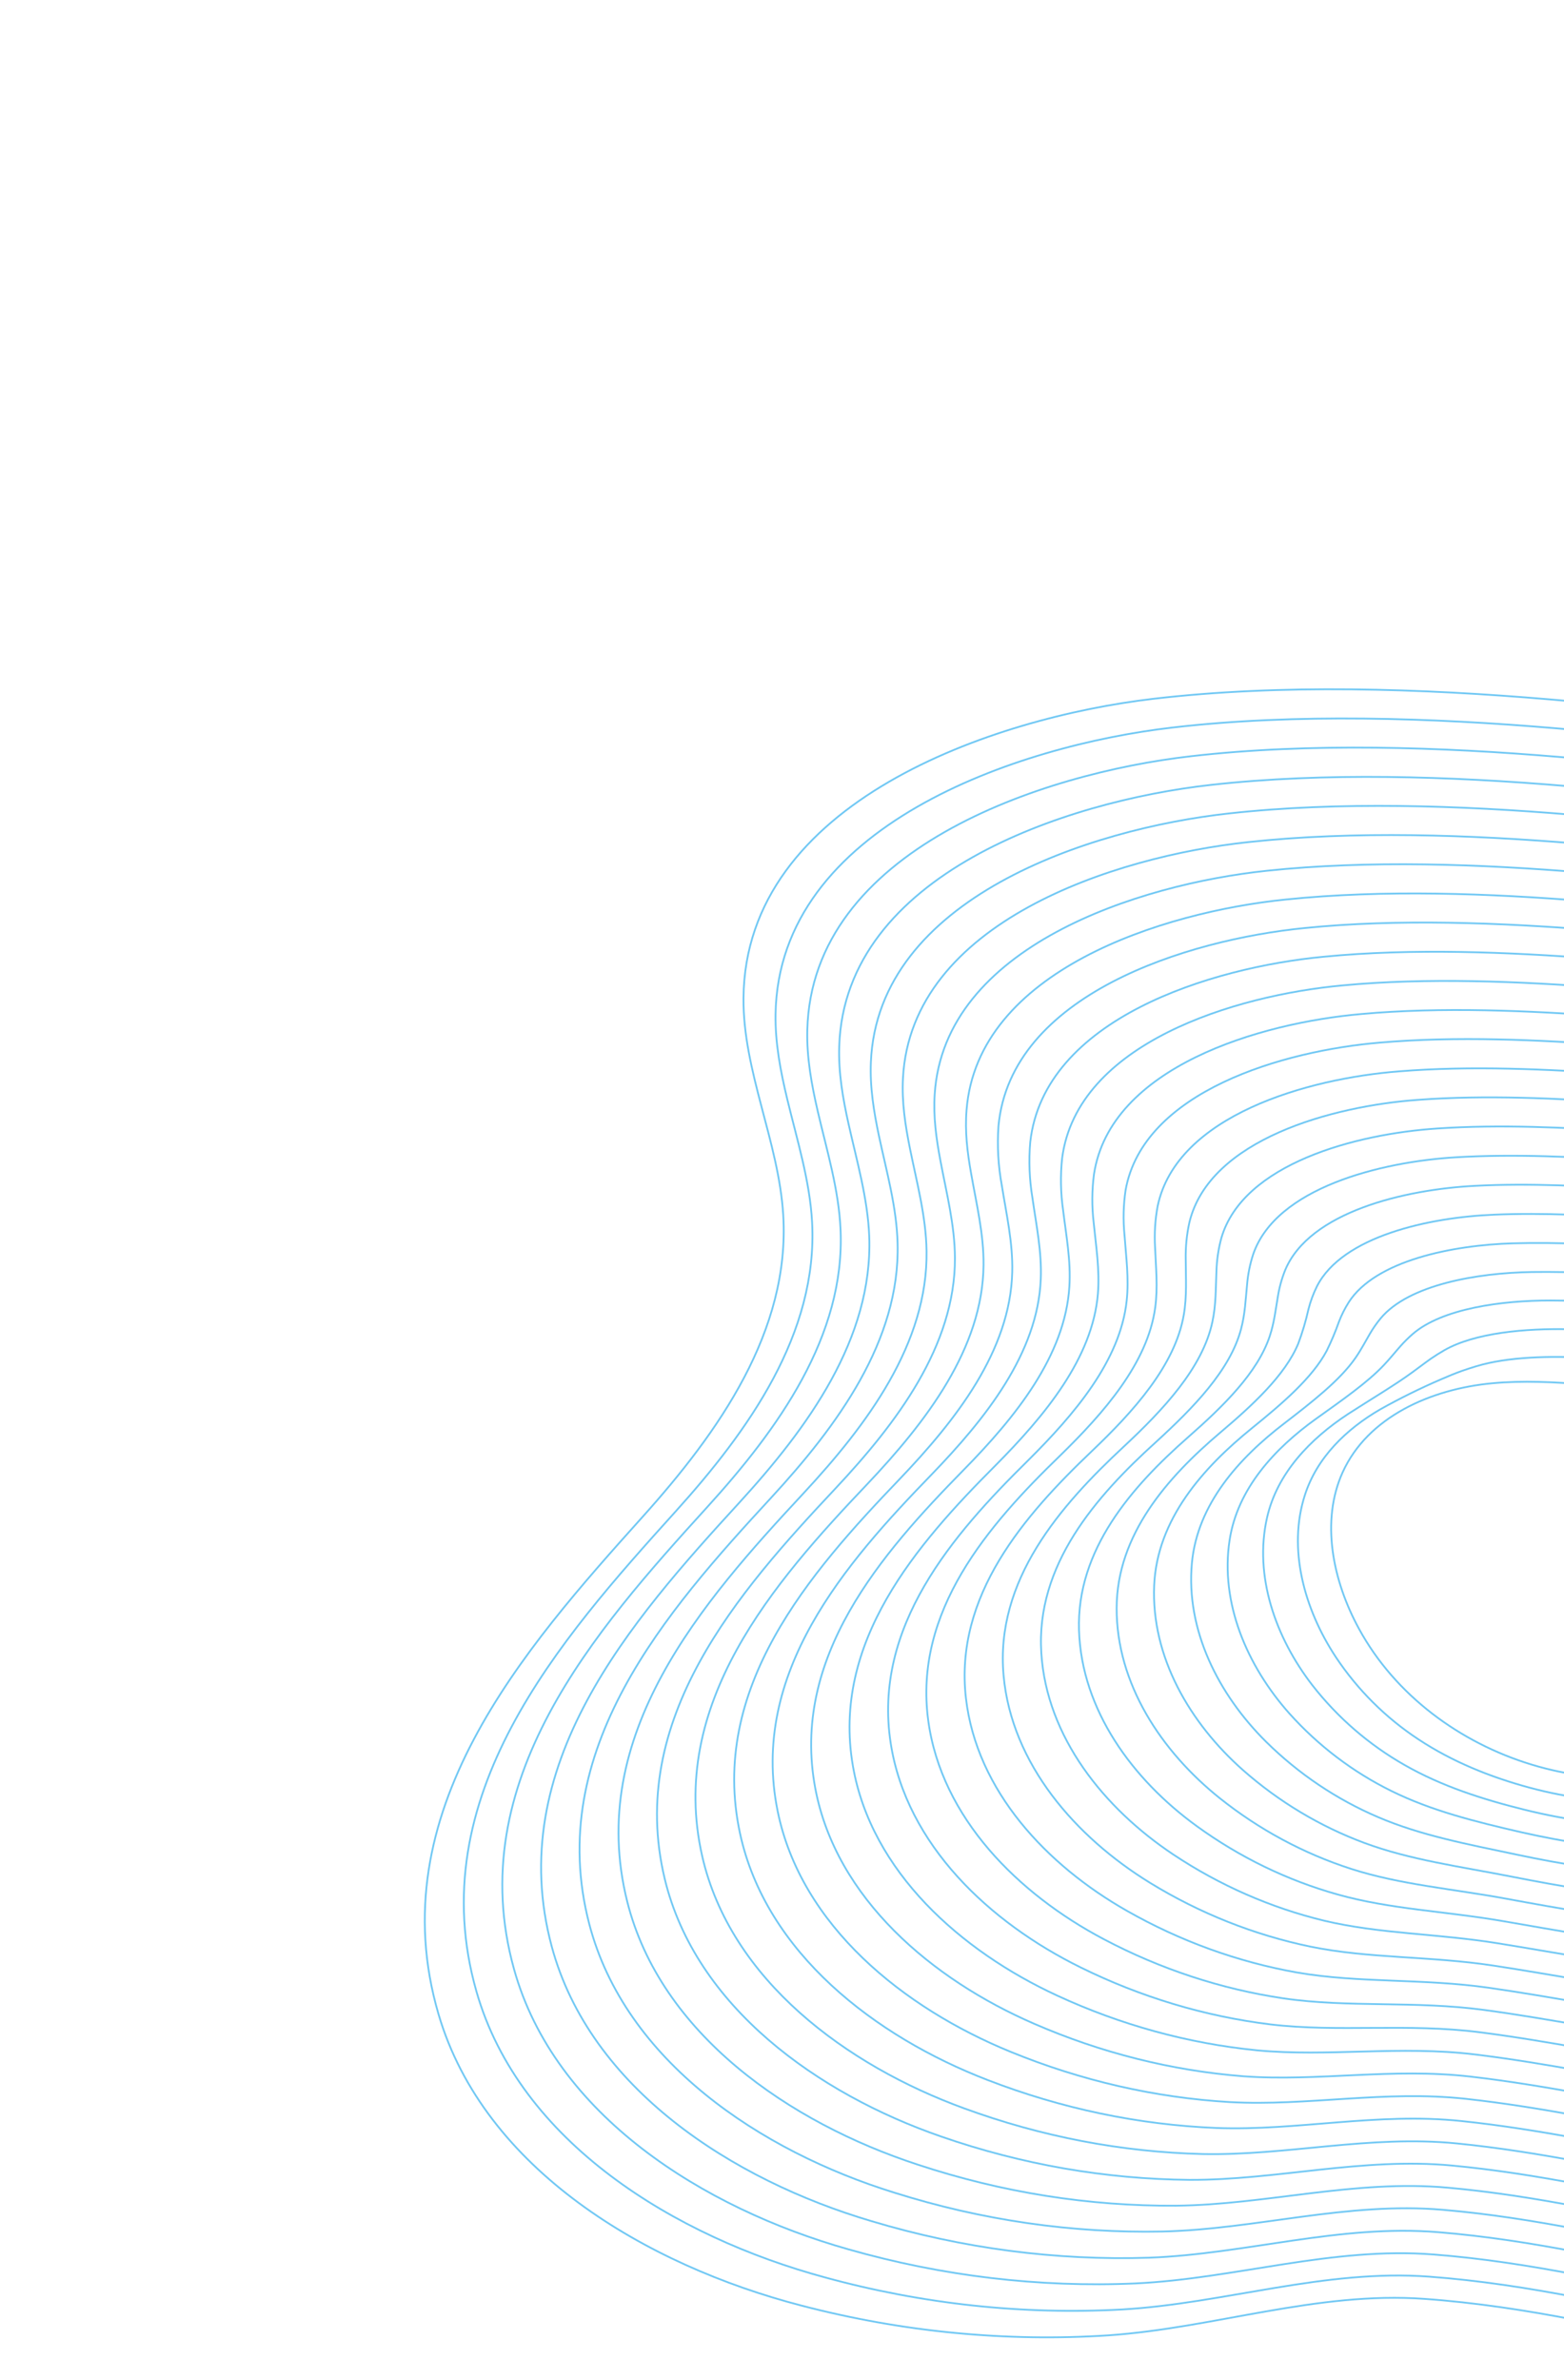 <svg width="434" height="660" viewBox="0 0 434 660" fill="none" xmlns="http://www.w3.org/2000/svg">
<path d="M465.685 385.852C448.485 385.364 431.166 382.038 414.13 383.61C397.094 385.182 379.522 392.911 372.554 408.349C366.484 421.789 369.755 438.282 377.128 451.737C397.248 488.583 448.991 504.341 483.809 484.273C497.337 476.476 508.444 464.203 523.592 460.034C542.844 454.725 564.78 463.606 583.643 457.191C602.122 450.913 612.58 431.583 617.258 412.49C621.086 396.883 622.061 379.999 616.679 364.415C612.988 353.724 605.518 343.316 594.799 339.871C580.187 335.175 565.645 344.683 555.114 355.075C529.91 379.965 502.383 386.89 465.685 385.852Z" stroke="#71C8F4" stroke-width="0.5" stroke-miterlimit="10"/>
<path d="M627.753 408.476C631.755 392.305 632.514 374.752 626.755 358.669C622.804 347.644 615.018 337.027 603.961 333.237C588.455 327.909 572.709 336.571 560.884 346.6C553.507 352.917 545.51 358.48 537.002 363.213C532.942 365.453 528.824 367.457 524.648 369.224C506.654 376.899 487.091 378.702 464.214 377.858C456.455 377.576 448.559 376.932 440.802 376.553C430.109 375.994 418.433 376.24 409.66 378.894C408.267 379.312 406.946 379.736 405.637 380.197C403.754 380.872 401.907 381.635 399.942 382.493C394.148 384.982 388.497 387.77 383.011 390.848C373.558 396.321 365.441 404.219 362.099 414.606C357.307 429.455 361.868 446.195 370.688 459.55C376.708 468.607 384.509 476.374 393.577 482.34C402.94 488.533 413.503 492.822 424.582 495.795C445.681 501.449 468.366 501.365 487.091 491.892C501.582 484.581 513.851 472.6 529.857 468.145C550.248 462.447 573.177 470.313 591.585 461.594C598.747 458.217 604.165 452.526 609.163 446.066C617.508 435.262 624.333 422.153 627.753 408.476Z" stroke="#71C8F4" stroke-width="0.5" stroke-miterlimit="10"/>
<path d="M638.247 404.45C642.46 387.718 642.979 369.494 636.83 352.924C632.614 341.56 624.524 330.721 613.13 326.587C596.723 320.633 579.766 328.453 566.649 338.12C558.379 344.245 549.653 349.743 540.538 354.573C536.15 356.891 531.733 359.009 527.288 360.928C507.856 369.443 487.055 370.918 462.711 369.905C453.745 369.515 444.488 368.856 435.525 368.63C423.37 368.352 409.255 369.593 400.775 374.46C399.442 375.228 398.241 375.981 397.076 376.786C395.414 377.949 393.81 379.19 391.963 380.535C387.053 384.134 380.413 388.044 374.072 392.144C363.599 399.001 354.39 408.551 351.596 420.872C347.933 437.018 353.914 454.098 364.193 467.379C371.215 476.368 379.935 483.899 389.81 489.503C400.045 495.35 411.383 499.002 423.273 501.934C445.934 507.527 470.023 508.522 490.373 499.464C505.847 492.596 519.301 480.922 536.221 476.142C557.75 470.057 581.708 476.734 599.65 465.909C607.032 461.451 612.031 454.349 617.227 446.781C625.827 434.153 634.362 419.92 638.247 404.45Z" stroke="#71C8F4" stroke-width="0.5" stroke-miterlimit="10"/>
<path d="M648.754 400.429C653.142 383.121 653.414 364.219 646.906 347.169C642.431 335.472 634.018 324.417 622.298 319.94C604.973 313.365 586.831 320.296 572.407 329.637C563.263 335.561 553.803 341 544.063 345.935C539.362 348.316 534.655 350.55 529.941 352.635C509.077 361.985 487.012 363.13 461.259 361.874C451.073 361.375 440.468 360.69 430.304 360.659C416.698 360.626 400.095 362.895 391.964 369.998C390.774 371.038 389.651 372.152 388.601 373.335C387.141 374.979 385.782 376.697 384.052 378.529C379.472 383.418 372.217 388.436 365.229 393.437C353.737 401.666 343.377 412.839 341.202 427.136C338.536 444.509 346.039 461.991 357.807 475.205C365.811 484.128 375.439 491.435 386.122 496.692C397.235 502.176 409.323 505.177 422.054 508.1C446.27 513.625 471.766 515.687 493.74 507.057C510.088 500.638 524.745 489.289 542.547 484.2C565.215 477.727 590.167 483.079 607.665 470.273C615.276 464.703 619.837 456.231 625.199 447.584C634.146 433.034 644.343 417.662 648.754 400.429Z" stroke="#71C8F4" stroke-width="0.5" stroke-miterlimit="10"/>
<path d="M659.248 396.402C663.829 378.526 663.89 358.973 656.993 341.435C652.259 329.393 643.555 318.082 631.467 313.3C613.272 306.058 593.954 312.224 578.184 321.168C567.975 326.94 557.779 332.367 547.605 337.311C542.577 339.755 537.567 342.111 532.574 344.38C510.242 354.597 486.964 355.355 459.78 353.922C448.375 353.314 436.417 352.583 425.051 352.76C409.964 353 390.911 356.251 383.121 365.608C381.995 366.969 380.983 368.423 380.095 369.956C378.842 372.087 377.728 374.283 376.121 376.596C371.829 382.801 363.978 388.888 356.337 394.771C343.814 404.37 332.273 417.122 330.747 433.44C329.006 452.01 338.103 469.936 351.366 483.066C360.345 491.924 370.884 499.01 382.385 503.922C394.363 509.054 407.25 511.443 420.786 514.307C446.546 519.763 473.436 522.879 497.033 514.677C514.298 508.69 530.145 497.691 548.825 492.263C572.626 485.396 598.538 489.323 615.638 474.634C623.46 467.909 627.624 458.125 633.16 448.369C642.507 431.932 654.365 415.445 659.248 396.402Z" stroke="#71C8F4" stroke-width="0.5" stroke-miterlimit="10"/>
<path d="M669.742 392.378C674.509 373.927 674.342 353.716 667.056 335.667C662.056 323.297 653.03 311.769 640.622 306.638C621.527 298.746 601.029 304.091 583.93 312.683C572.94 318.194 561.958 323.579 551.116 328.671C545.768 331.185 540.478 333.647 535.245 336.057C511.481 347.096 486.915 347.535 458.278 345.91C445.66 345.2 432.341 344.43 419.78 344.808C403.243 345.282 381.702 349.536 374.26 361.153C373.19 362.847 372.286 364.645 371.558 366.524C370.584 369.289 369.447 371.986 368.154 374.603C364.181 382.109 355.739 389.319 347.415 396.051C333.867 407.016 321.073 421.33 320.274 439.68C319.422 459.469 330.161 477.817 344.871 490.847C354.83 499.633 366.281 506.503 378.605 511.085C391.456 515.847 405.117 517.611 419.465 520.435C446.78 525.822 475.051 529.979 500.321 522.256C518.496 516.697 535.582 506.013 555.144 500.325C580.109 493.036 606.951 495.47 623.678 478.974C631.698 471.069 635.465 459.984 641.18 449.138C650.801 430.847 664.369 413.211 669.742 392.378Z" stroke="#71C8F4" stroke-width="0.5" stroke-miterlimit="10"/>
<path d="M680.266 388.374C685.202 369.353 684.825 348.479 677.15 329.93C671.891 317.227 662.555 305.472 649.796 300.019C629.813 291.467 608.133 296.014 589.706 304.217C577.929 309.462 566.175 314.806 554.658 320.051C548.994 322.64 543.391 325.21 537.891 327.78C512.695 339.666 486.909 339.723 456.837 337.914C443.005 337.078 428.333 336.274 414.564 336.855C396.541 337.607 372.531 342.847 365.454 356.709C364.444 358.737 363.651 360.876 363.088 363.09C362.364 366.339 361.417 369.523 360.254 372.621C356.593 381.421 347.549 389.728 338.561 397.33C323.987 409.672 309.921 425.577 309.862 445.935C309.79 466.887 322.243 485.7 338.484 498.685C349.41 507.395 361.771 514.042 374.923 518.279C388.615 522.688 403.07 523.797 418.216 526.603C447.081 531.917 476.734 537.103 503.645 529.851C522.718 524.729 541.044 514.374 561.483 508.383C587.561 500.728 615.245 501.608 631.669 483.346C639.865 474.235 643.222 461.861 649.147 449.933C659.115 429.684 674.368 410.971 680.266 388.374Z" stroke="#71C8F4" stroke-width="0.5" stroke-miterlimit="10"/>
<path d="M690.742 384.329C695.86 364.727 695.266 343.196 687.207 324.166C681.689 311.117 672.044 299.123 658.953 293.344C638.083 284.13 615.215 287.886 595.484 295.69C582.92 300.668 570.386 305.976 558.202 311.369C552.216 314.027 546.314 316.715 540.557 319.438C513.917 332.169 486.874 331.854 455.372 329.867C440.322 328.922 424.32 328.075 409.325 328.861C389.864 329.847 363.367 336.079 356.632 352.219C355.678 354.59 354.993 357.073 354.59 359.623C353.974 363.192 353.592 366.82 352.331 370.587C348.983 380.694 339.336 390.099 329.677 398.575C314.077 412.283 298.686 429.768 299.42 452.145C300.142 474.273 314.333 493.564 332.088 506.423C343.978 515.054 357.245 521.484 371.224 525.392C385.782 529.485 400.968 530.009 416.961 532.752C447.382 537.998 478.406 544.2 506.976 537.426C526.972 532.683 546.476 522.689 567.822 516.415C595.033 508.378 623.56 507.656 639.697 487.683C648.05 477.346 651.04 463.717 657.156 450.687C667.464 428.595 684.367 408.73 690.742 384.329Z" stroke="#71C8F4" stroke-width="0.5" stroke-miterlimit="10"/>
<path d="M701.236 380.303C706.541 360.126 705.724 337.943 697.283 318.408C691.499 305.032 681.55 292.792 668.115 286.699C646.351 276.817 622.308 279.782 601.253 287.252C587.896 291.969 574.589 297.236 561.73 302.782C555.422 305.509 549.246 308.313 543.201 311.196C515.094 324.734 486.837 324.081 453.875 321.896C437.606 320.83 420.232 319.967 404.048 320.938C383.093 322.196 354.115 329.426 347.764 347.804C346.87 350.517 346.297 353.341 346.059 356.219C345.65 360.275 345.513 364.381 344.369 368.635C341.334 380.036 331.073 390.489 320.772 399.909C304.142 414.963 287.376 434.014 288.958 458.444C290.442 481.752 306.377 501.503 325.597 514.306C338.452 522.855 352.629 529.07 367.443 532.65C382.904 536.333 398.889 536.209 415.699 538.93C447.646 544.075 480.04 551.281 510.281 545.011C531.189 540.659 551.937 531.059 574.13 524.462C602.485 516.032 631.8 513.71 647.7 492.029C656.205 480.473 658.827 465.601 665.14 451.475C675.759 427.447 694.365 406.487 701.236 380.303Z" stroke="#71C8F4" stroke-width="0.5" stroke-miterlimit="10"/>
<path d="M711.726 376.236C717.199 355.488 716.166 332.636 707.335 312.613C701.298 298.899 691.04 286.419 677.266 280.005C654.609 269.455 629.378 271.642 606.976 278.703C592.827 283.16 578.747 288.385 565.22 294.066C558.584 296.863 552.113 299.783 545.807 302.825C516.285 317.241 486.76 316.191 452.381 313.854C434.892 312.667 416.164 311.783 398.791 312.962C376.386 314.441 344.927 322.669 338.917 343.337C338.086 346.395 337.626 349.559 337.548 352.763C337.341 357.3 337.455 361.89 336.422 366.624C333.705 379.326 322.84 390.925 311.864 401.153C294.202 417.578 276.092 438.251 278.487 464.658C280.72 489.194 298.441 509.438 319.108 522.141C332.921 530.611 348.009 536.608 363.664 539.849C380.002 543.192 396.756 542.425 414.384 545.1C447.903 550.208 481.675 558.412 513.569 552.639C535.364 548.687 557.35 539.452 580.419 532.552C609.914 523.734 640.005 519.775 655.684 496.419C664.306 483.58 666.614 467.485 673.101 452.274C684.085 426.333 704.358 404.252 711.726 376.236Z" stroke="#71C8F4" stroke-width="0.5" stroke-miterlimit="10"/>
<path d="M722.237 372.254C727.885 350.931 726.642 327.427 717.434 306.906C711.132 292.852 700.564 280.133 686.446 273.404C662.907 262.187 636.495 263.589 612.752 270.26C597.781 274.495 583.097 279.575 568.767 285.475C561.816 288.339 555.024 291.378 548.447 294.553C517.481 309.803 486.712 308.382 450.891 305.878C432.195 304.571 412.101 303.617 393.533 305.01C369.648 306.726 335.694 315.987 330.075 338.888C329.307 342.298 328.958 345.808 329.036 349.343C329.044 354.362 329.395 359.422 328.492 364.644C326.075 378.64 314.62 391.35 302.967 402.446C284.28 420.236 264.777 442.503 268.038 470.922C270.991 496.629 290.47 517.285 312.681 529.895C327.454 538.306 343.462 544.106 359.97 547.029C377.186 550.009 394.715 548.616 413.16 551.257C448.234 556.297 483.359 565.473 516.93 560.222C539.594 556.652 562.812 547.775 586.771 540.573C617.421 531.386 648.242 525.774 663.719 500.738C672.426 486.668 674.444 469.33 681.147 452.994C692.404 425.211 714.351 402.004 722.237 372.254Z" stroke="#71C8F4" stroke-width="0.5" stroke-miterlimit="10"/>
<path d="M732.707 368.252C738.536 346.359 737.076 322.186 727.485 301.172C720.918 286.79 710.046 273.814 695.59 266.777C671.145 254.891 643.564 255.521 618.493 261.803C602.729 265.771 587.294 270.796 572.292 276.847C565.018 279.78 557.934 282.931 551.118 286.29C518.708 302.385 486.688 300.586 449.437 297.917C429.516 296.483 408.075 295.502 388.286 297.108C362.933 299.074 326.517 309.316 321.238 334.495C320.536 338.247 320.296 342.093 320.524 345.948C320.745 351.46 321.341 356.998 320.549 362.701C318.451 377.997 306.394 391.756 294.076 403.77C274.31 422.891 253.437 446.803 257.59 477.211C261.256 504.13 282.534 525.233 306.253 537.759C321.969 546.068 338.874 551.631 356.21 554.199C374.292 556.826 392.601 554.803 411.863 557.409C448.494 562.369 484.971 572.53 520.212 567.794C543.812 564.616 568.244 556.138 593.103 548.659C624.881 539.06 656.416 531.855 671.746 505.124C680.539 489.8 682.268 471.229 689.125 453.826C700.73 424.097 724.344 399.769 732.707 368.252Z" stroke="#71C8F4" stroke-width="0.5" stroke-miterlimit="10"/>
<path d="M743.233 364.2C749.237 341.732 747.523 316.935 737.586 295.406C730.759 280.679 719.584 267.458 704.754 260.086C679.44 247.51 650.664 247.39 624.258 253.277C607.696 256.995 591.497 261.976 575.799 268.176C568.209 271.184 560.821 274.448 553.741 277.964C519.899 294.905 486.629 292.73 447.942 289.888C426.808 288.34 403.995 287.306 383.017 289.132C356.201 291.355 317.279 302.605 312.355 329.991C311.728 334.12 311.625 338.338 312.048 342.545C312.472 348.537 313.318 354.559 312.643 360.749C310.851 377.345 298.167 392.224 285.209 405.084C264.417 425.572 242.121 451.094 247.171 483.485C251.557 511.624 274.658 533.198 299.842 545.595C316.509 553.826 334.326 559.176 352.509 561.41C371.463 563.668 390.541 561.013 410.626 563.591C448.806 568.477 486.655 579.606 523.561 575.403C548.066 572.597 573.723 564.507 599.442 556.706C632.304 546.696 664.55 537.856 679.714 509.47C688.586 492.885 690.025 473.095 697.074 454.602C709.049 422.977 734.337 397.523 743.233 364.2Z" stroke="#71C8F4" stroke-width="0.5" stroke-miterlimit="10"/>
<path d="M753.732 360.182C759.905 337.131 758.005 311.661 747.684 289.675C740.592 274.621 729.12 261.148 713.969 253.488C687.714 240.18 657.786 239.32 630.021 244.834C612.674 248.296 595.719 253.23 579.333 259.585C571.422 262.661 563.741 266.039 556.398 269.712C521.112 287.499 486.604 284.934 446.506 281.91C424.147 280.235 399.997 279.199 377.806 281.208C349.516 283.674 308.119 295.905 303.578 325.601C302.985 330.057 302.957 334.598 303.493 339.116C304.131 345.59 305.197 352.112 304.664 358.754C303.191 376.652 289.898 392.634 276.269 406.368C254.421 428.249 230.714 455.358 236.674 489.745C241.761 519.097 266.643 541.073 293.347 553.412C310.964 561.562 329.692 566.695 348.723 568.591C368.562 570.491 388.402 567.21 409.298 569.748C449.034 574.565 488.277 586.687 526.817 582.998C552.228 580.563 579.112 572.861 605.707 564.757C639.75 554.369 672.645 543.937 687.729 513.819C696.657 495.971 697.83 474.962 705.07 455.367C717.374 421.863 744.329 395.287 753.732 360.182Z" stroke="#71C8F4" stroke-width="0.5" stroke-miterlimit="10"/>
<path d="M764.227 356.156C770.556 332.546 768.483 306.379 757.73 283.896C750.385 268.503 738.603 254.779 723.102 246.809C696.031 232.881 664.879 231.24 635.817 236.337C617.686 239.543 599.969 244.431 582.888 250.939C574.649 254.077 566.675 257.58 559.069 261.411C522.344 280.037 486.58 277.101 445.016 273.933C421.456 272.132 395.946 271.069 372.548 273.279C342.789 276.007 298.899 289.235 294.736 321.176C294.218 325.973 294.311 330.846 295.012 335.679C295.857 342.64 297.186 349.611 296.746 356.762C295.585 375.966 281.719 393.078 267.402 407.644C244.559 430.91 219.369 459.626 226.243 495.991C232.031 526.567 258.713 548.989 286.931 561.215C305.499 569.301 325.145 574.233 345.034 575.8C365.703 577.31 386.337 573.387 408.05 575.89C449.335 580.645 489.933 593.679 530.148 590.572C556.459 588.503 584.568 581.201 612.046 572.788C647.222 562.006 680.809 549.931 695.757 518.155C704.741 499.056 705.666 476.824 713.074 456.126C725.693 420.74 754.238 393.032 764.227 356.156Z" stroke="#71C8F4" stroke-width="0.5" stroke-miterlimit="10"/>
<path d="M774.727 352.124C781.207 327.913 778.929 301.126 767.812 278.145C760.213 262.414 748.116 248.444 732.27 240.159C704.312 225.545 671.972 223.149 641.575 227.85C622.666 230.798 604.187 235.635 586.406 242.291C577.969 245.445 569.728 249.056 561.715 253.109C523.541 272.574 486.539 269.261 443.532 265.927C418.753 264.005 391.889 262.921 367.29 265.327C336.069 268.299 289.691 282.53 285.887 316.732C285.436 321.877 285.642 327.09 286.5 332.247C287.547 339.689 289.127 347.143 288.804 354.781C287.955 375.28 273.457 393.457 258.499 408.93C234.613 433.53 207.981 463.897 215.789 502.249C222.259 534.065 250.765 556.898 280.478 569.028C299.985 577.021 320.532 581.73 341.262 582.956C362.832 584.14 384.24 579.592 406.777 582.055C449.611 586.736 491.568 600.749 533.485 598.142C560.695 596.438 590.067 589.502 618.385 580.82C654.681 569.679 688.923 555.971 703.772 522.515C712.799 502.153 713.472 478.691 721.07 456.915C734.018 419.625 764.243 390.773 774.727 352.124Z" stroke="#71C8F4" stroke-width="0.5" stroke-miterlimit="10"/>
<path d="M785.227 348.107C791.882 323.32 789.387 295.876 777.881 272.395C769.998 256.353 757.629 242.097 741.438 233.51C712.599 218.217 679.064 215.072 647.339 219.372C627.66 222.059 608.42 226.846 589.942 233.653C581.194 236.871 572.658 240.592 564.374 244.797C524.761 265.115 486.515 261.419 442.079 257.918C416.075 255.87 387.863 254.759 362.056 257.366C329.366 260.6 280.435 275.812 277.069 312.287C276.68 317.778 276.995 323.332 278.006 328.812C279.268 336.735 281.092 344.667 280.886 352.78C280.35 374.584 265.267 393.843 249.626 410.202C224.721 436.161 196.616 468.184 205.359 508.485C212.524 541.531 242.841 564.811 274.05 576.832C294.494 584.75 315.945 589.246 337.519 590.134C359.979 590.98 382.168 585.765 405.491 588.21C449.881 592.822 493.21 607.791 536.76 605.745C564.864 604.4 595.43 597.916 624.686 588.899C662.139 577.341 697.032 562.018 711.769 526.858C720.834 505.237 721.253 480.558 729.055 457.681C742.337 418.505 774.235 388.539 785.227 348.107Z" stroke="#71C8F4" stroke-width="0.5" stroke-miterlimit="10"/>
<path d="M795.728 344.078C802.558 318.727 799.846 290.613 787.963 266.646C779.833 250.247 767.154 235.776 750.601 226.867C720.881 210.883 686.164 206.989 653.098 210.887C632.65 213.316 612.65 218.056 593.473 225.02C584.399 228.31 575.556 232.152 566.99 236.525C525.933 257.688 486.445 253.524 440.576 249.955C413.361 247.732 383.788 246.654 356.779 249.457C322.627 252.935 271.208 269.15 268.209 307.881C267.727 313.774 268.427 319.562 269.476 325.422C270.945 333.833 273.013 342.242 272.925 350.842C272.695 373.934 256.992 394.319 240.705 411.531C214.757 438.824 185.191 472.503 194.867 514.802C202.721 549.084 234.856 572.78 267.573 584.705C288.963 592.544 311.328 596.822 333.758 597.366C357.078 597.841 380.023 592.029 404.2 594.418C450.145 598.962 494.851 614.881 540.054 613.38C569.093 612.415 600.88 606.264 630.995 596.949C669.599 585.004 705.128 568.064 719.779 531.213C728.869 508.334 729.059 482.427 737.01 458.427C750.663 417.392 784.253 386.27 795.728 344.078Z" stroke="#71C8F4" stroke-width="0.5" stroke-miterlimit="10"/>
<path d="M806.222 340.052C813.233 314.12 810.311 285.355 798.039 260.889C789.65 244.157 776.626 229.383 759.739 220.245C729.162 203.559 693.244 198.921 658.863 202.407C637.642 204.581 616.873 209.275 596.985 216.39C587.604 219.747 578.472 223.706 569.643 228.242C527.142 250.238 486.409 245.703 439.093 241.961C410.664 239.611 379.737 238.501 351.546 241.482C315.901 245.245 262.019 262.441 259.373 303.426C258.951 309.657 259.813 315.82 260.977 321.979C262.648 330.87 264.943 339.738 264.989 348.844C265.078 373.237 248.772 394.719 231.833 412.788C204.883 441.461 173.815 476.763 184.45 521.013C192.998 556.537 226.951 580.662 261.139 592.501C283.473 600.26 306.751 604.322 330.034 604.525C354.226 604.642 377.945 598.206 402.945 600.555C450.434 605.03 496.524 621.905 543.379 620.949C573.337 620.308 606.305 614.632 637.303 605.009C677.04 592.682 713.206 574.126 727.776 535.578C736.892 511.44 736.846 484.311 745.001 459.234C758.982 416.27 794.221 384.056 806.222 340.052Z" stroke="#71C8F4" stroke-width="0.5" stroke-miterlimit="10"/>
<path d="M816.734 336.046C823.903 309.428 820.833 280.599 808.12 255.149C799.483 238.097 786.179 223.092 768.961 213.567C737.485 196.207 700.379 190.826 664.657 193.923C642.677 195.835 621.148 200.476 600.557 207.739C590.862 211.161 581.433 215.231 572.332 219.924C528.392 242.772 486.433 237.886 437.657 233.946C408.01 231.475 375.729 230.343 346.311 233.543C309.235 237.534 252.841 255.744 250.567 298.979C250.205 305.56 251.199 312.041 252.518 318.58C254.41 327.947 256.96 337.317 257.112 346.885C257.508 372.578 240.593 395.152 222.976 414.113C195.008 444.146 162.444 481.102 174.042 527.309C183.244 564.042 219.036 588.683 254.758 600.331C278.024 608.015 302.207 611.851 326.333 611.686C351.391 611.439 375.898 604.378 401.709 606.686C450.747 611.087 498.221 628.918 546.727 628.518C577.566 628.259 611.785 622.962 643.66 613.036C684.51 600.331 721.29 580.156 735.822 539.897C744.957 514.494 744.682 486.149 753.046 459.99C767.307 415.154 804.213 381.807 816.734 336.046Z" stroke="#71C8F4" stroke-width="0.5" stroke-miterlimit="10"/>
<path d="M827.222 332.003C834.534 304.799 831.313 275.332 818.189 249.387C809.276 231.983 795.68 216.733 778.099 206.922C745.748 188.865 707.428 182.837 670.379 185.435C647.636 187.106 625.339 191.695 604.027 199.09C594.017 202.577 584.29 206.763 574.918 211.62C529.534 235.301 486.313 230.037 436.119 225.932C405.259 223.347 371.617 222.2 341.005 225.589C302.447 229.829 243.585 249.038 241.664 294.528C241.362 301.446 242.476 308.281 243.923 315.108C246.028 324.968 248.829 334.81 249.074 344.851C249.788 371.845 232.264 395.522 213.99 415.347C185.002 446.739 150.941 485.349 163.498 533.508C173.393 571.543 210.98 596.562 248.234 608.092C272.451 615.72 297.56 619.354 322.554 618.849C348.491 618.251 373.778 610.535 400.388 612.826C450.981 617.158 499.839 635.934 549.991 636.085C584.1 636.06 617.779 631.014 649.956 621.109C691.963 607.999 729.386 586.227 743.801 544.269C752.961 517.619 752.463 488.04 761.018 460.803C775.626 414.034 814.206 379.573 827.222 332.003Z" stroke="#71C8F4" stroke-width="0.5" stroke-miterlimit="10"/>
<path d="M837.716 327.978C845.177 300.184 841.8 270.074 828.258 243.635C819.086 225.886 805.199 210.392 787.291 200.31C754.065 181.568 714.569 174.749 676.185 176.989C652.686 178.407 629.628 182.951 607.61 190.501C597.289 194.055 587.27 198.358 577.629 203.377C530.802 227.904 486.317 222.285 434.707 217.991C402.609 215.266 367.638 214.1 335.812 217.696C295.81 222.2 234.442 242.405 232.881 290.144C232.632 297.405 233.878 304.582 235.476 311.735C237.783 322.076 240.81 332.412 241.209 342.942C242.211 371.253 224.115 396 205.164 416.705C175.114 449.496 139.593 489.739 153.109 539.836C163.71 579.102 203.163 604.554 241.846 615.977C267 623.524 293.013 626.948 318.858 626.114C345.637 625.125 371.705 616.767 399.131 619.035C451.287 623.294 501.493 642.987 553.314 643.714C585.965 644.174 622.653 639.708 656.27 629.163C699.392 615.628 737.457 592.294 751.81 548.623C760.977 520.719 760.232 489.893 768.99 461.567C783.951 412.919 824.199 377.325 837.716 327.978Z" stroke="#71C8F4" stroke-width="0.5" stroke-miterlimit="10"/>
<path d="M848.217 323.96C855.822 295.572 852.291 264.818 838.335 237.879C828.902 219.808 814.725 204.022 796.431 193.628C762.348 174.148 721.633 166.627 681.921 168.477C657.662 169.628 633.838 174.122 611.112 181.835C600.469 185.461 590.146 189.885 580.228 195.073C531.963 220.44 486.247 214.426 433.2 209.96C399.913 207.135 363.57 205.916 330.537 209.714C289.049 214.459 225.217 235.67 224.023 285.664C223.833 293.275 225.2 300.782 226.941 308.278C229.463 319.1 232.752 329.897 233.244 340.925C234.589 370.514 215.86 396.386 196.231 417.972C165.156 452.128 128.133 494.006 142.631 546.069C153.903 586.587 195.163 612.406 235.365 623.77C261.455 631.219 288.371 634.419 315.063 633.245C342.773 631.951 369.591 622.99 397.883 625.227C451.588 629.412 503.165 650.048 556.651 651.333C590.208 652.153 628.103 648.067 662.577 637.273C706.888 623.304 745.548 598.37 759.82 552.977C768.995 523.82 768.056 491.78 776.982 462.339C792.271 411.799 834.192 375.09 848.217 323.96Z" stroke="#71C8F4" stroke-width="0.5" stroke-miterlimit="10"/>
<path d="M858.717 319.929C866.462 290.953 862.779 259.561 848.416 232.128C838.695 213.692 824.232 197.691 805.569 186.957C770.629 166.824 728.714 158.535 687.685 159.997C662.673 160.886 638.084 165.329 614.647 173.195C603.709 176.886 593.106 181.42 582.929 186.756C533.226 212.975 486.259 206.596 431.752 201.969C397.27 199.048 359.549 197.782 325.321 201.77C282.376 206.767 216.051 228.986 215.21 281.235C215.08 289.184 216.579 297.033 218.465 304.86C221.194 316.17 224.729 327.444 225.349 338.959C227.001 369.848 207.663 396.824 187.388 419.262C155.282 454.789 116.761 498.321 132.224 552.329C144.184 594.107 187.274 620.319 228.972 631.588C256.006 638.981 283.842 641.98 311.397 640.469C339.943 638.791 367.536 629.204 396.634 631.37C451.888 635.492 504.851 656.988 559.981 658.908C594.445 660.039 633.552 656.401 668.947 645.276C714.328 630.982 753.601 604.429 767.829 557.331C777.011 526.919 775.861 493.647 784.966 463.115C800.596 410.684 844.19 372.848 858.717 319.929Z" stroke="#71C8F4" stroke-width="0.5" stroke-miterlimit="10"/>
<path d="M618.172 164.555C606.907 168.309 595.996 172.96 585.539 178.465C534.392 205.517 486.187 198.774 430.245 193.974C394.513 190.913 355.468 189.634 320.009 193.797C275.583 199.055 206.783 222.267 206.314 276.766C206.136 297.031 216.105 316.654 217.341 336.945C219.305 369.128 199.37 397.208 178.406 420.55C145.269 457.436 105.258 502.616 121.685 558.582C134.322 601.606 179.248 628.219 222.441 639.402C250.413 646.708 279.156 649.492 307.564 647.647C336.994 645.611 365.362 635.388 395.276 637.531C452.104 641.593 506.463 664.058 563.239 666.479C644.043 669.952 750.645 648.527 775.833 561.692C785.015 530.019 783.66 495.521 792.957 463.899C808.903 409.587 854.177 370.607 869.187 315.927C882.785 266.47 861.502 207.52 814.748 180.369C756.932 146.738 680.229 143.743 618.172 164.555Z" stroke="#71C8F4" stroke-width="0.5" stroke-miterlimit="10"/>
</svg>
